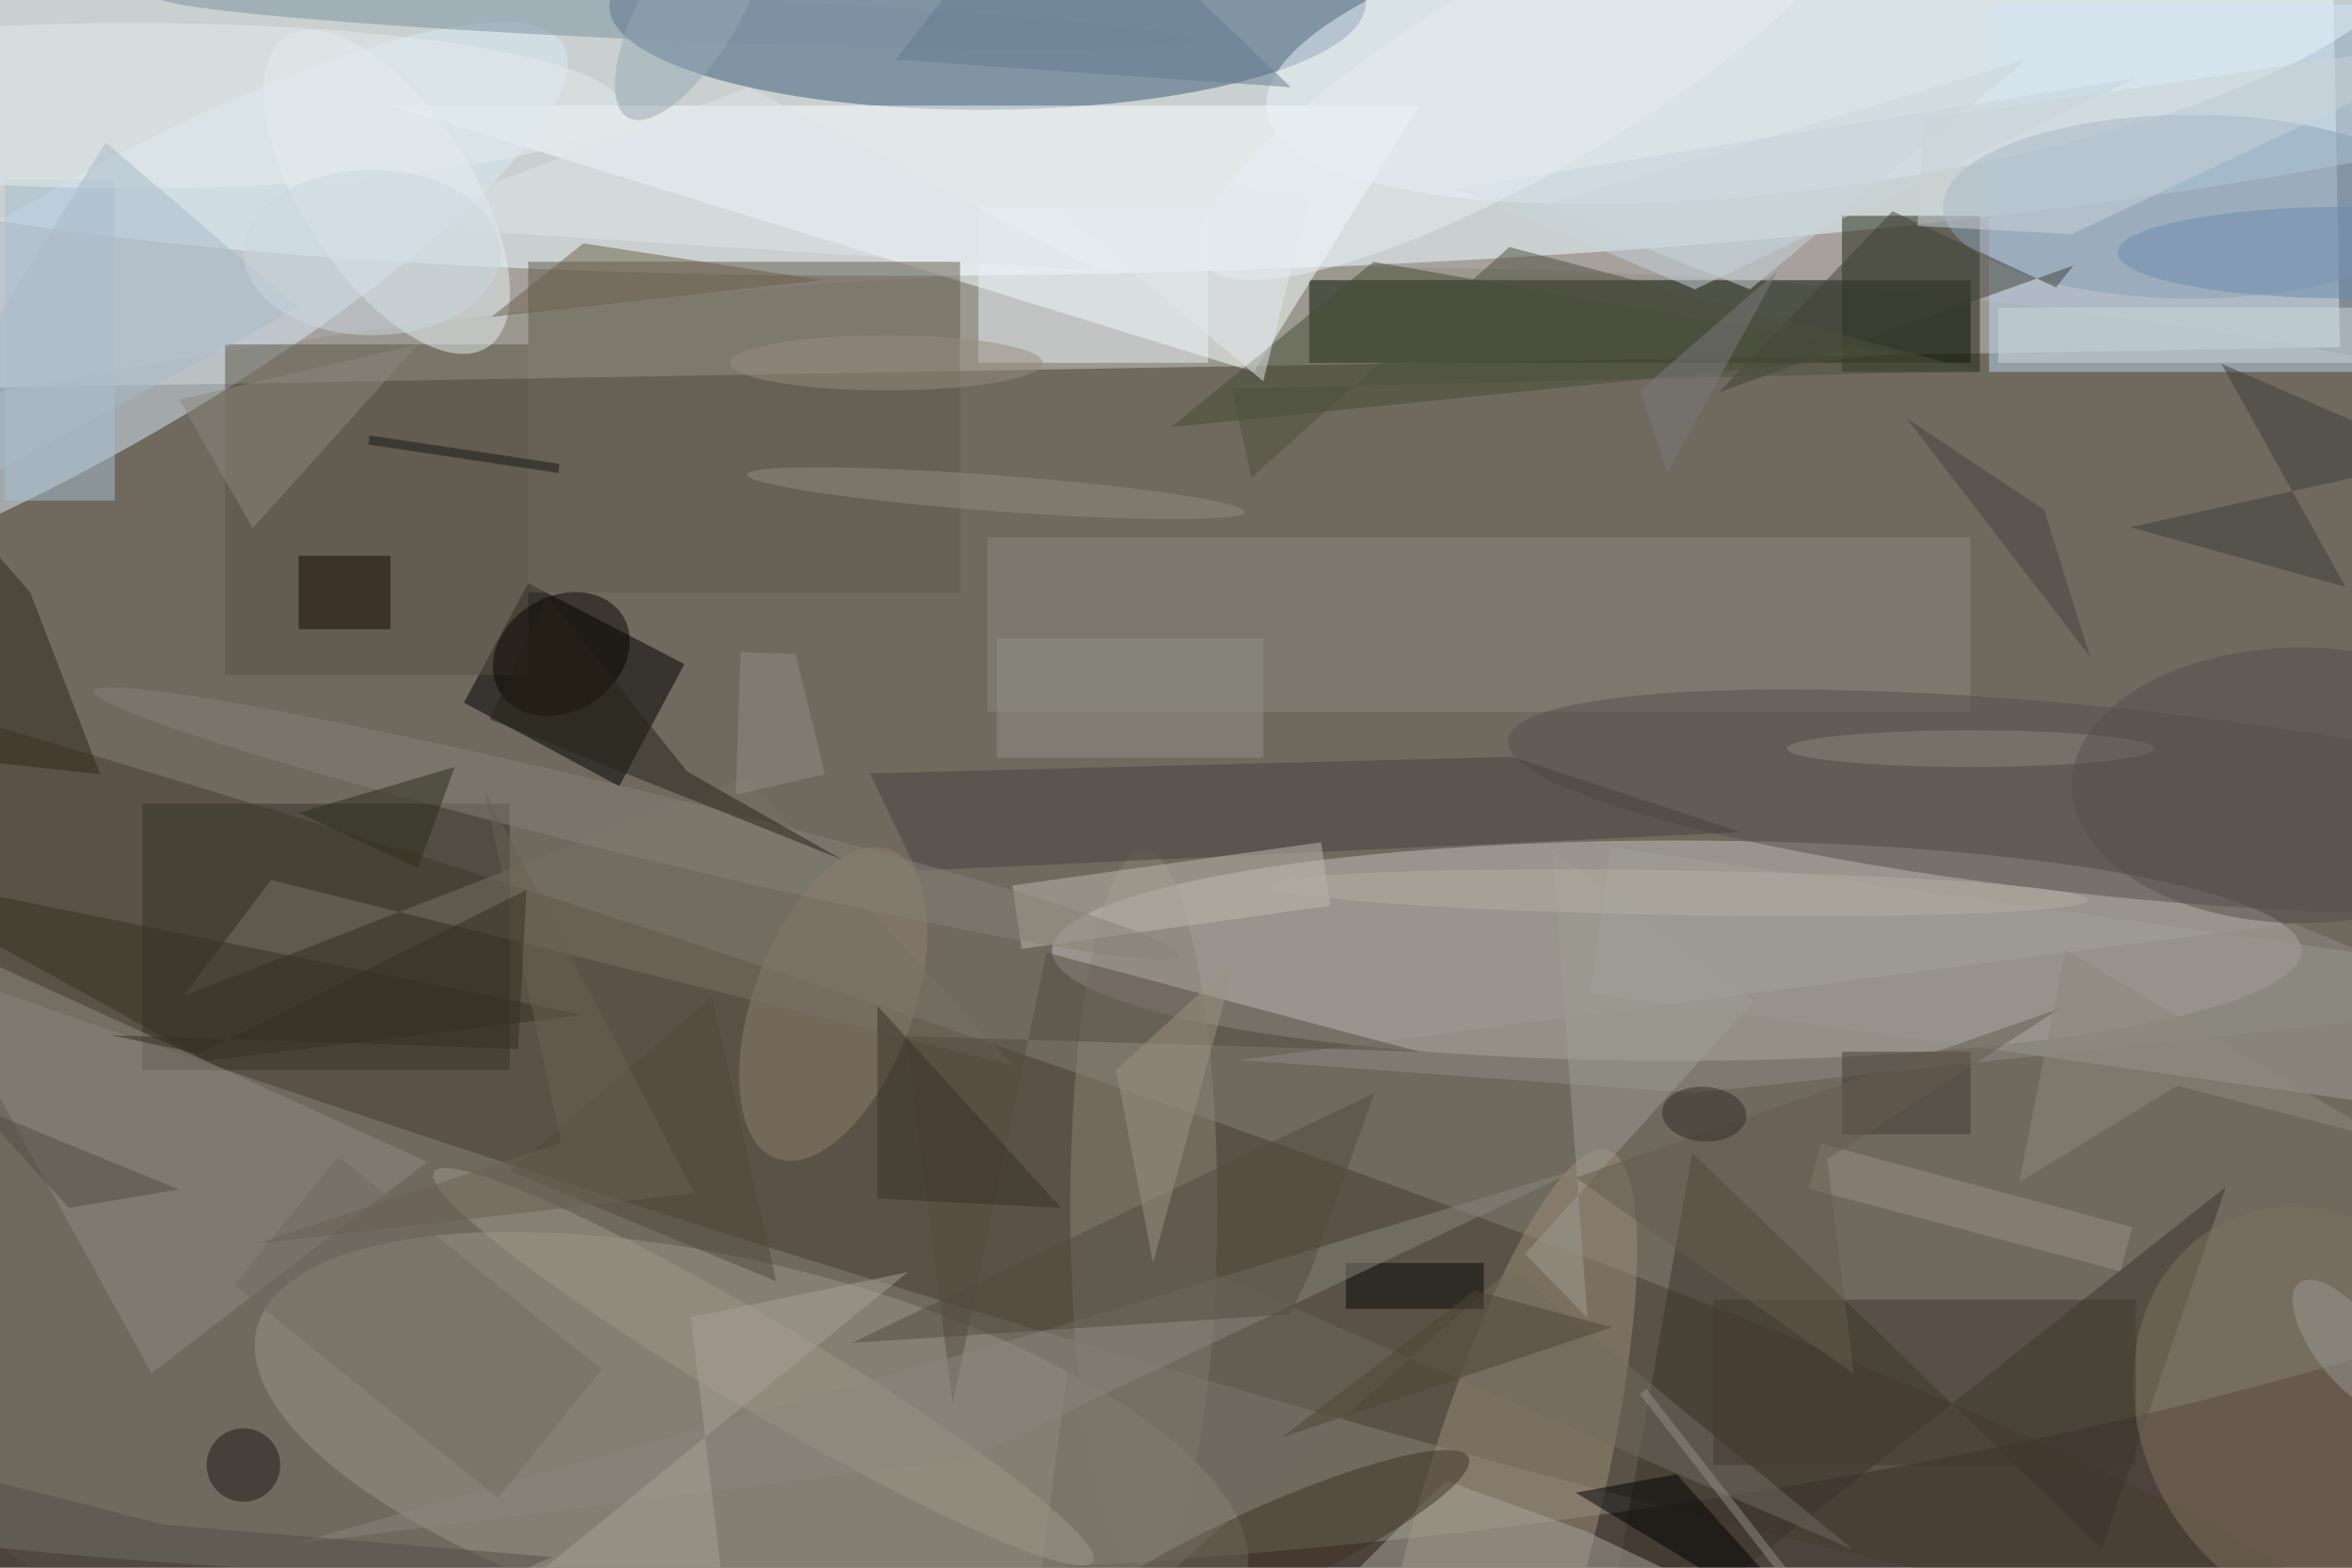 <svg xmlns="http://www.w3.org/2000/svg" viewBox="0 0 1800 1200"><defs/><filter id="a"><feGaussianBlur stdDeviation="12"/></filter><rect width="100%" height="100%" fill="#4e423d"/><g filter="url(#a)"><g fill-opacity=".5" transform="translate(3.5 3.5) scale(7.031)"><path fill="#fff" d="M254.2 37.3l-255 4.4-1.4-77 255-4.4z"/><circle r="1" fill="#909181" transform="matrix(3.688 70.379 -235.804 12.358 106.3 100)"/><circle r="1" fill="#efffff" transform="matrix(-.77 -23.732 165.52 -5.37 132.6 5.2)"/><ellipse cx="182" cy="103" fill="#c4c2be" rx="68" ry="12"/><path fill="#040e00" d="M142 30h72v9h-72z"/><circle r="1" fill="#463c2e" transform="matrix(189.009 61.413 -4.486 13.807 63 113.6)"/><circle r="1" fill="#395878" transform="matrix(-.053 -11.461 41.168 -.189 107 0)"/><path fill="#faffff" d="M136 40l18-29H42z"/><circle r="1" fill="#d8eaf9" transform="matrix(7.126 12.297 -51.31 29.734 9.5 34.1)"/><circle r="1" fill="#9c9489" transform="rotate(-165.9 50.4 73.8) scale(55.513 20.482)"/><path d="M74 71.8l-7.1 13.3L50 76l7-13z"/><path fill="#b8d4ee" d="M216 0h40v40h-40z"/><path fill="#605b4d" d="M57 28h47v36H57z"/><path fill="#1f2513" d="M200 23h15v17h-15z"/><circle r="1" fill="#ebf4fc" transform="rotate(-8.3 116.7 -1375) scale(63.003 17.197)"/><circle r="1" fill="#9f8e79" transform="matrix(12.071 -44.301 9.398 2.561 162.4 169)"/><path fill="#3b342b" d="M183.7 125l-10.2 57.8 68.3-54.1-13.5 39.4z"/><path fill="#363228" d="M15 87h40v29H15z"/><path fill="#a2a09a" d="M319.2 128.2l-146.6-20.6 2.2-15.8 146.6 20.6z"/><path fill="#8a887d" d="M107 58h107v19H107z"/><path fill="#928b80" d="M-11 100l27 49 30-23z"/><ellipse cx="124" cy="131" fill="#8b8376" rx="8" ry="39"/><path fill="#595244" d="M24 37h33v36H24z"/><circle r="1" fill="#e7eef0" transform="matrix(7.719 -5.013 10.975 16.899 41.6 20.4)"/><ellipse cx="238" cy="22" fill="#89a0b6" rx="27" ry="10"/><path fill="#e8f1f7" d="M106 22h25v17h-25z"/><circle r="1" fill="#80735f" transform="matrix(17.026 -9.555 11.431 20.37 252.2 153.4)"/><circle r="1" fill="#564e4e" transform="matrix(-65.456 -6.764 1.054 -10.201 229.1 86.8)"/><circle r="1" fill="#91816e" transform="matrix(8.139 3.015 -6.228 16.813 90.2 108.8)"/><path fill="#a8a79c" d="M172.1 166.2l39.5 18.8h-78.9l24.2-24.3z"/><path fill="#494141" d="M99.3 94.3l-5.1-10.6 69.9-1.8 24.9 8.2z"/><circle r="1" fill="#3f3325" transform="matrix(-1.936 -4.226 22.743 -10.418 136.6 168.6)"/><path fill="#c6d4dc" d="M184 31l48-23-74 12z"/><path fill="#474c35" d="M149 28l57 10-79 8z"/><path fill="#bfbaae" d="M143.3 91.2l1 6.9-33.6 4.7-1-6.9z"/><path fill="#a8c1d3" d="M0 19h12v35H0z"/><path d="M171 162l11-2 17 19z"/><path fill="#706b60" d="M117.9 132.2l83.3 36-37.3-30.6-53 47.4z"/><path fill="#2f271a" d="M10.4 83.8L-16 80.9V42.5L2.8 64z"/><circle r="1" fill="#080500" transform="matrix(-3.289 -5.323 6.691 -4.134 60.6 70.7)"/><path fill="#42392e" d="M186 141h46v18h-46z"/><circle r="1" fill="#9e988a" transform="matrix(-2.519 4.26 -35.87 -21.213 82.6 148.3)"/><path fill="#3f3d3b" d="M265 49.4l-33.6 7.5 23.4 6.5-13.5-24.3z"/><path fill="#918d85" d="M249.1 100l21.9 9.1-87.2 9.4-49.4-3.6z"/><path fill="#797165" d="M29 95.3l-9.5 12.6 61.3-23.8 29 31.4z"/><path fill="#8d897d" d="M27 57l-8-14 26-6z"/><path fill="#170a00" d="M32 60h10v8H32z"/><path fill="#050604" d="M146 137h15v5h-15z"/><path fill="#3e4136" d="M225.2 28.4l-1.9 2.4-17.8-8.3-18.9 19.7z"/><path fill="#939189" d="M108 69h29v13h-29z"/><circle r="1" fill="#7a8ea0" transform="rotate(-177.6 36.4 0) scale(56.225 2.411)"/><path fill="#554c41" d="M154 114l-40.6-10.8-10.2 49.1-5.1-40z"/><ellipse cx="14" cy="11" fill="#e5eaec" rx="53" ry="9"/><path fill="#8b867c" d="M111 145l60.5-18.3-66.5 31.6-73.6 9.3z"/><path fill="#433b31" d="M200 114h14v9h-14z"/><path fill="#524a3f" d="M149.1 118.5l-56.9 27.2 47.7-3.1 2.3-4.8z"/><path fill="#6c5e49" d="M53 34l36-4-26-4z"/><path fill="#4d513c" d="M135.7 51.5l-2.1-9.7 81.3-1.9-51.1-13.5z"/><path fill="#ccd8df" d="M217 33h39v6h-39z"/><path fill="#a8bbc9" d="M32 33l-48 26 27-44z"/><circle r="1" fill="#908c7e" transform="matrix(-27.094 -2.038 .147 -1.953 107.9 53.2)"/><ellipse cx="255" cy="27" fill="#6b8aad" rx="25" ry="5"/><path fill="#9a9083" d="M197.7 124l33.9 9.1-1.3 4.8-33.9-9z"/><circle cx="26" cy="159" r="4" fill="#1d1916"/><ellipse cx="96" cy="39" fill="#968d7e" rx="17" ry="3"/><path fill="#cbd7dc" d="M190 31l-23-9 53-16z"/><path fill="#9c9282" d="M125 137l-4-21 13-12z"/><path fill="#dde4ea" d="M81 9L41 24l78 5z"/><path fill="#363025" d="M63 110l-41 5-38-21z"/><circle r="1" fill="#878377" transform="rotate(13.7 -336.6 331) scale(60.822 3.57)"/><path fill="#262217" d="M74.3 83.5l-15.2-19-6.3 13.3 38.4 15.3z"/><path fill="#726b60" d="M36.3 125.4L65 148.6l-11.3 14L25 139.4z"/><path fill="#a9a195" d="M43.2 182.9L98.3 138l-23.6 4.9 3.5 29.4z"/><path fill="#cbd3d6" d="M209 12.5l-.8 11.6 16.8.9 46-21.7z"/><path fill="#383026" d="M95 109v21l20 1z"/><path fill="#9f9d94" d="M190.4 108.5L168.5 92l3.8 51-6.8-7z"/><path fill="#e3e9ed" d="M107 16l35 5-5 20z"/><path fill="#657a8f" d="M114-16l26 25-43-3z"/><path fill="#8e8e83" d="M178 151.3l.7-.6 23.4 30-.8.6z"/><ellipse cx="214" cy="81" fill="#8b897f" rx="20" ry="2"/><ellipse cx="250" cy="85" fill="#564e4c" rx="25" ry="15"/><circle r="1" fill="#97a8b5" transform="matrix(7.064 -12.284 4.666 2.683 74.9 0)"/><path fill="#504437" d="M160 140l15 4-36 12z"/><path fill="#524e45" d="M7 131l-10-11 22 9z"/><path fill="#161911" d="M39.6 47.9l.1-1L60.4 50l-.1 1z"/><path fill="#51483c" d="M84 139l-29-12 22-19z"/><path fill="#6b6152" d="M60.6 123.9l-8.4-38.4 22.9 43.9-47.7 5.5z"/><path fill="#675d4f" d="M171 127.7l52.7-18.4-25.3 16.4 2.9 23.4z"/><circle r="1" fill="#e6edf2" transform="rotate(-120.2 85.2 -44.3) scale(10.883 41.588)"/><path fill="#7b7b7a" d="M178 42l15-13-12 22z"/><path fill="#2c2d1c" d="M32 88l13 6 4-11z"/><circle r="1" fill="#b2afa2" transform="matrix(.043 -2.434 44.379 .775 182.4 96.7)"/><circle r="1" fill="#322c26" transform="matrix(-.197 2.971 -4.582 -.304 185 120.8)"/><ellipse cx="40" cy="27" fill="#cbd8df" rx="14" ry="9"/><circle r="1" fill="#999a95" transform="matrix(-2.853 2.177 -5.219 -6.841 255 146)"/><path fill="#352e23" d="M55.9 113.7l.9-17.3-35.7 17.8-9.6-2z"/><path fill="#555048" d="M-16 157l39.8 28 35.8-16-42.2-3.5z"/><path fill="#474440" d="M227 71l-5-16-15-10z"/><path fill="#918f82" d="M86.1 70.7l3.2 13.1-9.7 2.2.5-15.5z"/><path fill="#8e887d" d="M236.5 117.7l22.8 5.9-35-20.7-5 25.3z"/></g></g></svg>